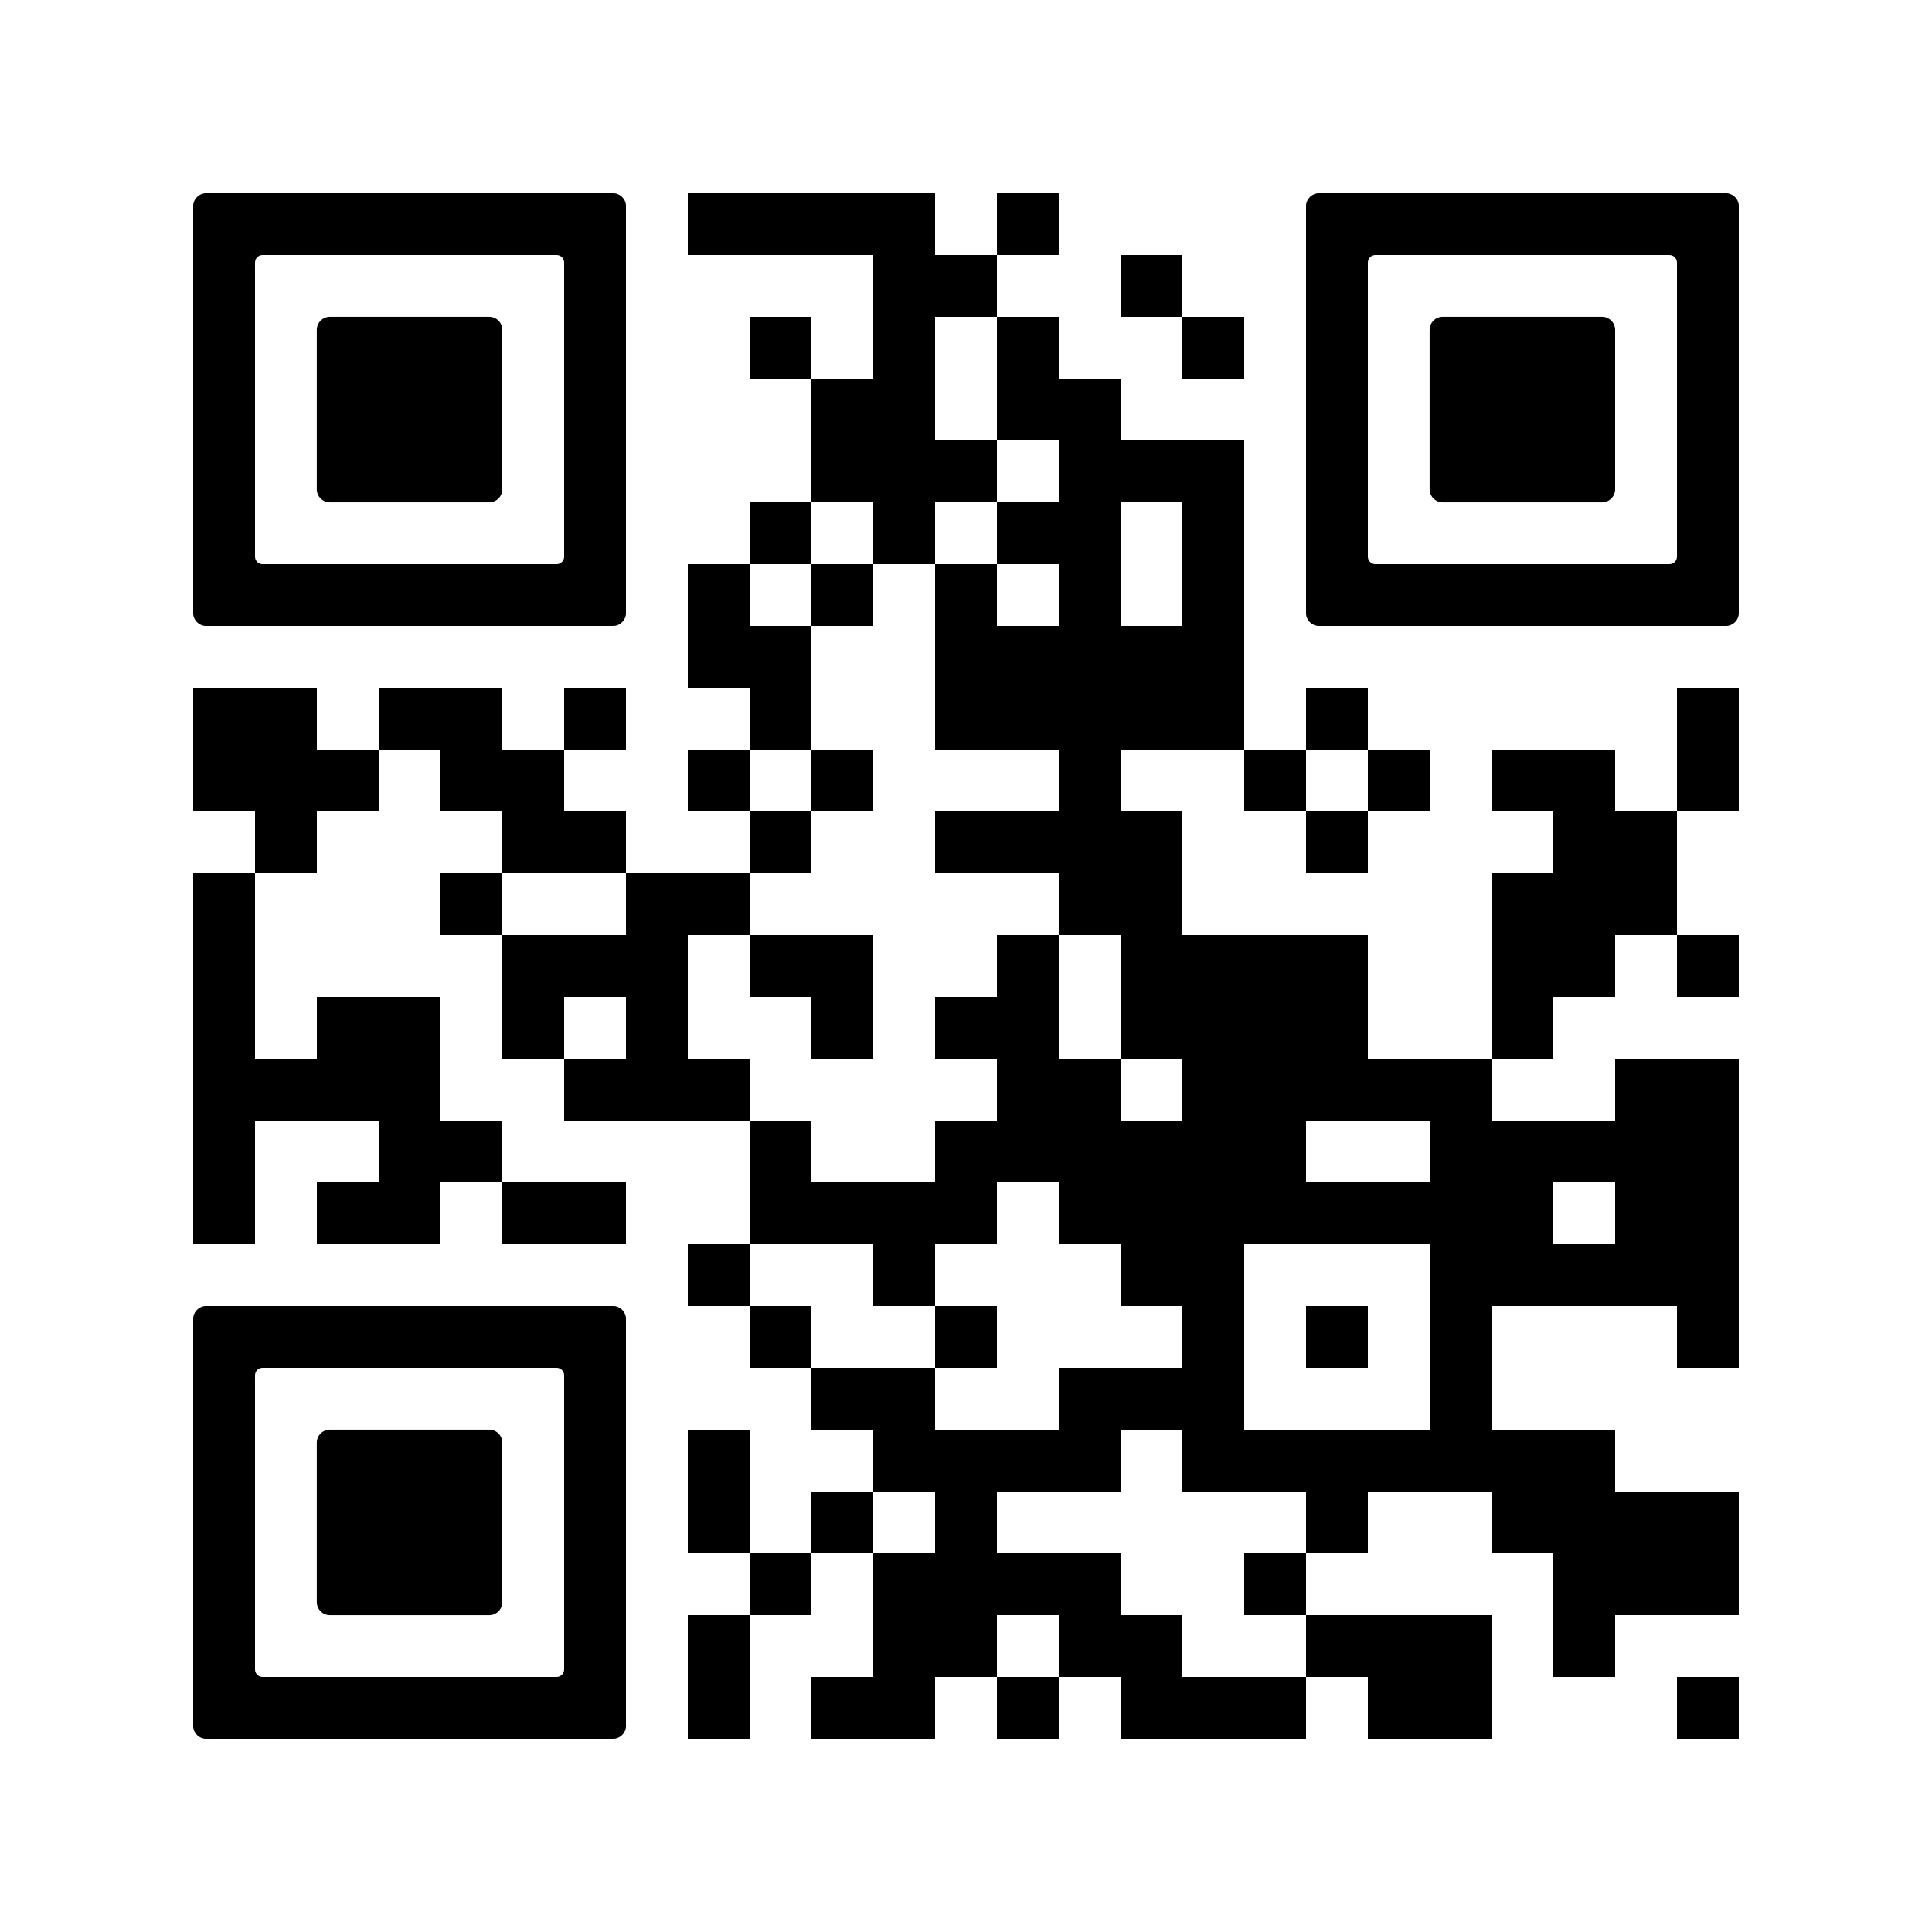 <svg xmlns="http://www.w3.org/2000/svg" xmlns:xlink="http://www.w3.org/1999/xlink" enable-background="new 0 0 100 100" version="1.0" viewBox="0 0 100 100" xml:space="preserve"><rect x="0" y="0" width="100" height="100" fill="#808080" stroke="none"/><svg xmlns="http://www.w3.org/2000/svg" xmlns:xlink="http://www.w3.org/1999/xlink" width="100" height="100" x="0" y="0" shape-rendering="crispEdges" version="1.1" viewBox="0 0 2000 2000"><rect width="2000" height="2000" x="0" y="0" fill="#fff"/><rect width="64" height="64" x="712" y="200" fill="#000"/><rect width="64" height="64" x="776" y="200" fill="#000"/><rect width="64" height="64" x="840" y="200" fill="#000"/><rect width="64" height="64" x="904" y="200" fill="#000"/><rect width="64" height="64" x="1032" y="200" fill="#000"/><rect width="64" height="64" x="904" y="264" fill="#000"/><rect width="64" height="64" x="968" y="264" fill="#000"/><rect width="64" height="64" x="1160" y="264" fill="#000"/><rect width="64" height="64" x="776" y="328" fill="#000"/><rect width="64" height="64" x="904" y="328" fill="#000"/><rect width="64" height="64" x="1032" y="328" fill="#000"/><rect width="64" height="64" x="1224" y="328" fill="#000"/><rect width="64" height="64" x="840" y="392" fill="#000"/><rect width="64" height="64" x="904" y="392" fill="#000"/><rect width="64" height="64" x="1032" y="392" fill="#000"/><rect width="64" height="64" x="1096" y="392" fill="#000"/><rect width="64" height="64" x="840" y="456" fill="#000"/><rect width="64" height="64" x="904" y="456" fill="#000"/><rect width="64" height="64" x="968" y="456" fill="#000"/><rect width="64" height="64" x="1096" y="456" fill="#000"/><rect width="64" height="64" x="1160" y="456" fill="#000"/><rect width="64" height="64" x="1224" y="456" fill="#000"/><rect width="64" height="64" x="776" y="520" fill="#000"/><rect width="64" height="64" x="904" y="520" fill="#000"/><rect width="64" height="64" x="1032" y="520" fill="#000"/><rect width="64" height="64" x="1096" y="520" fill="#000"/><rect width="64" height="64" x="1224" y="520" fill="#000"/><rect width="64" height="64" x="712" y="584" fill="#000"/><rect width="64" height="64" x="840" y="584" fill="#000"/><rect width="64" height="64" x="968" y="584" fill="#000"/><rect width="64" height="64" x="1096" y="584" fill="#000"/><rect width="64" height="64" x="1224" y="584" fill="#000"/><rect width="64" height="64" x="712" y="648" fill="#000"/><rect width="64" height="64" x="776" y="648" fill="#000"/><rect width="64" height="64" x="968" y="648" fill="#000"/><rect width="64" height="64" x="1032" y="648" fill="#000"/><rect width="64" height="64" x="1096" y="648" fill="#000"/><rect width="64" height="64" x="1160" y="648" fill="#000"/><rect width="64" height="64" x="1224" y="648" fill="#000"/><rect width="64" height="64" x="200" y="712" fill="#000"/><rect width="64" height="64" x="264" y="712" fill="#000"/><rect width="64" height="64" x="392" y="712" fill="#000"/><rect width="64" height="64" x="456" y="712" fill="#000"/><rect width="64" height="64" x="584" y="712" fill="#000"/><rect width="64" height="64" x="776" y="712" fill="#000"/><rect width="64" height="64" x="968" y="712" fill="#000"/><rect width="64" height="64" x="1032" y="712" fill="#000"/><rect width="64" height="64" x="1096" y="712" fill="#000"/><rect width="64" height="64" x="1160" y="712" fill="#000"/><rect width="64" height="64" x="1224" y="712" fill="#000"/><rect width="64" height="64" x="1352" y="712" fill="#000"/><rect width="64" height="64" x="1736" y="712" fill="#000"/><rect width="64" height="64" x="200" y="776" fill="#000"/><rect width="64" height="64" x="264" y="776" fill="#000"/><rect width="64" height="64" x="328" y="776" fill="#000"/><rect width="64" height="64" x="456" y="776" fill="#000"/><rect width="64" height="64" x="520" y="776" fill="#000"/><rect width="64" height="64" x="712" y="776" fill="#000"/><rect width="64" height="64" x="840" y="776" fill="#000"/><rect width="64" height="64" x="1096" y="776" fill="#000"/><rect width="64" height="64" x="1288" y="776" fill="#000"/><rect width="64" height="64" x="1416" y="776" fill="#000"/><rect width="64" height="64" x="1544" y="776" fill="#000"/><rect width="64" height="64" x="1608" y="776" fill="#000"/><rect width="64" height="64" x="1736" y="776" fill="#000"/><rect width="64" height="64" x="264" y="840" fill="#000"/><rect width="64" height="64" x="520" y="840" fill="#000"/><rect width="64" height="64" x="584" y="840" fill="#000"/><rect width="64" height="64" x="776" y="840" fill="#000"/><rect width="64" height="64" x="968" y="840" fill="#000"/><rect width="64" height="64" x="1032" y="840" fill="#000"/><rect width="64" height="64" x="1096" y="840" fill="#000"/><rect width="64" height="64" x="1160" y="840" fill="#000"/><rect width="64" height="64" x="1352" y="840" fill="#000"/><rect width="64" height="64" x="1608" y="840" fill="#000"/><rect width="64" height="64" x="1672" y="840" fill="#000"/><rect width="64" height="64" x="200" y="904" fill="#000"/><rect width="64" height="64" x="456" y="904" fill="#000"/><rect width="64" height="64" x="648" y="904" fill="#000"/><rect width="64" height="64" x="712" y="904" fill="#000"/><rect width="64" height="64" x="1096" y="904" fill="#000"/><rect width="64" height="64" x="1160" y="904" fill="#000"/><rect width="64" height="64" x="1544" y="904" fill="#000"/><rect width="64" height="64" x="1608" y="904" fill="#000"/><rect width="64" height="64" x="1672" y="904" fill="#000"/><rect width="64" height="64" x="200" y="968" fill="#000"/><rect width="64" height="64" x="520" y="968" fill="#000"/><rect width="64" height="64" x="584" y="968" fill="#000"/><rect width="64" height="64" x="648" y="968" fill="#000"/><rect width="64" height="64" x="776" y="968" fill="#000"/><rect width="64" height="64" x="840" y="968" fill="#000"/><rect width="64" height="64" x="1032" y="968" fill="#000"/><rect width="64" height="64" x="1160" y="968" fill="#000"/><rect width="64" height="64" x="1224" y="968" fill="#000"/><rect width="64" height="64" x="1288" y="968" fill="#000"/><rect width="64" height="64" x="1352" y="968" fill="#000"/><rect width="64" height="64" x="1544" y="968" fill="#000"/><rect width="64" height="64" x="1608" y="968" fill="#000"/><rect width="64" height="64" x="1736" y="968" fill="#000"/><rect width="64" height="64" x="200" y="1032" fill="#000"/><rect width="64" height="64" x="328" y="1032" fill="#000"/><rect width="64" height="64" x="392" y="1032" fill="#000"/><rect width="64" height="64" x="520" y="1032" fill="#000"/><rect width="64" height="64" x="648" y="1032" fill="#000"/><rect width="64" height="64" x="840" y="1032" fill="#000"/><rect width="64" height="64" x="968" y="1032" fill="#000"/><rect width="64" height="64" x="1032" y="1032" fill="#000"/><rect width="64" height="64" x="1160" y="1032" fill="#000"/><rect width="64" height="64" x="1224" y="1032" fill="#000"/><rect width="64" height="64" x="1288" y="1032" fill="#000"/><rect width="64" height="64" x="1352" y="1032" fill="#000"/><rect width="64" height="64" x="1544" y="1032" fill="#000"/><rect width="64" height="64" x="200" y="1096" fill="#000"/><rect width="64" height="64" x="264" y="1096" fill="#000"/><rect width="64" height="64" x="328" y="1096" fill="#000"/><rect width="64" height="64" x="392" y="1096" fill="#000"/><rect width="64" height="64" x="584" y="1096" fill="#000"/><rect width="64" height="64" x="648" y="1096" fill="#000"/><rect width="64" height="64" x="712" y="1096" fill="#000"/><rect width="64" height="64" x="1032" y="1096" fill="#000"/><rect width="64" height="64" x="1096" y="1096" fill="#000"/><rect width="64" height="64" x="1224" y="1096" fill="#000"/><rect width="64" height="64" x="1288" y="1096" fill="#000"/><rect width="64" height="64" x="1352" y="1096" fill="#000"/><rect width="64" height="64" x="1416" y="1096" fill="#000"/><rect width="64" height="64" x="1480" y="1096" fill="#000"/><rect width="64" height="64" x="1672" y="1096" fill="#000"/><rect width="64" height="64" x="1736" y="1096" fill="#000"/><rect width="64" height="64" x="200" y="1160" fill="#000"/><rect width="64" height="64" x="392" y="1160" fill="#000"/><rect width="64" height="64" x="456" y="1160" fill="#000"/><rect width="64" height="64" x="776" y="1160" fill="#000"/><rect width="64" height="64" x="968" y="1160" fill="#000"/><rect width="64" height="64" x="1032" y="1160" fill="#000"/><rect width="64" height="64" x="1096" y="1160" fill="#000"/><rect width="64" height="64" x="1160" y="1160" fill="#000"/><rect width="64" height="64" x="1224" y="1160" fill="#000"/><rect width="64" height="64" x="1288" y="1160" fill="#000"/><rect width="64" height="64" x="1480" y="1160" fill="#000"/><rect width="64" height="64" x="1544" y="1160" fill="#000"/><rect width="64" height="64" x="1608" y="1160" fill="#000"/><rect width="64" height="64" x="1672" y="1160" fill="#000"/><rect width="64" height="64" x="1736" y="1160" fill="#000"/><rect width="64" height="64" x="200" y="1224" fill="#000"/><rect width="64" height="64" x="328" y="1224" fill="#000"/><rect width="64" height="64" x="392" y="1224" fill="#000"/><rect width="64" height="64" x="520" y="1224" fill="#000"/><rect width="64" height="64" x="584" y="1224" fill="#000"/><rect width="64" height="64" x="776" y="1224" fill="#000"/><rect width="64" height="64" x="840" y="1224" fill="#000"/><rect width="64" height="64" x="904" y="1224" fill="#000"/><rect width="64" height="64" x="968" y="1224" fill="#000"/><rect width="64" height="64" x="1096" y="1224" fill="#000"/><rect width="64" height="64" x="1160" y="1224" fill="#000"/><rect width="64" height="64" x="1224" y="1224" fill="#000"/><rect width="64" height="64" x="1288" y="1224" fill="#000"/><rect width="64" height="64" x="1352" y="1224" fill="#000"/><rect width="64" height="64" x="1416" y="1224" fill="#000"/><rect width="64" height="64" x="1480" y="1224" fill="#000"/><rect width="64" height="64" x="1544" y="1224" fill="#000"/><rect width="64" height="64" x="1672" y="1224" fill="#000"/><rect width="64" height="64" x="1736" y="1224" fill="#000"/><rect width="64" height="64" x="712" y="1288" fill="#000"/><rect width="64" height="64" x="904" y="1288" fill="#000"/><rect width="64" height="64" x="1160" y="1288" fill="#000"/><rect width="64" height="64" x="1224" y="1288" fill="#000"/><rect width="64" height="64" x="1480" y="1288" fill="#000"/><rect width="64" height="64" x="1544" y="1288" fill="#000"/><rect width="64" height="64" x="1608" y="1288" fill="#000"/><rect width="64" height="64" x="1672" y="1288" fill="#000"/><rect width="64" height="64" x="1736" y="1288" fill="#000"/><rect width="64" height="64" x="776" y="1352" fill="#000"/><rect width="64" height="64" x="968" y="1352" fill="#000"/><rect width="64" height="64" x="1224" y="1352" fill="#000"/><rect width="64" height="64" x="1352" y="1352" fill="#000"/><rect width="64" height="64" x="1480" y="1352" fill="#000"/><rect width="64" height="64" x="1736" y="1352" fill="#000"/><rect width="64" height="64" x="840" y="1416" fill="#000"/><rect width="64" height="64" x="904" y="1416" fill="#000"/><rect width="64" height="64" x="1096" y="1416" fill="#000"/><rect width="64" height="64" x="1160" y="1416" fill="#000"/><rect width="64" height="64" x="1224" y="1416" fill="#000"/><rect width="64" height="64" x="1480" y="1416" fill="#000"/><rect width="64" height="64" x="712" y="1480" fill="#000"/><rect width="64" height="64" x="904" y="1480" fill="#000"/><rect width="64" height="64" x="968" y="1480" fill="#000"/><rect width="64" height="64" x="1032" y="1480" fill="#000"/><rect width="64" height="64" x="1096" y="1480" fill="#000"/><rect width="64" height="64" x="1224" y="1480" fill="#000"/><rect width="64" height="64" x="1288" y="1480" fill="#000"/><rect width="64" height="64" x="1352" y="1480" fill="#000"/><rect width="64" height="64" x="1416" y="1480" fill="#000"/><rect width="64" height="64" x="1480" y="1480" fill="#000"/><rect width="64" height="64" x="1544" y="1480" fill="#000"/><rect width="64" height="64" x="1608" y="1480" fill="#000"/><rect width="64" height="64" x="712" y="1544" fill="#000"/><rect width="64" height="64" x="840" y="1544" fill="#000"/><rect width="64" height="64" x="968" y="1544" fill="#000"/><rect width="64" height="64" x="1352" y="1544" fill="#000"/><rect width="64" height="64" x="1544" y="1544" fill="#000"/><rect width="64" height="64" x="1608" y="1544" fill="#000"/><rect width="64" height="64" x="1672" y="1544" fill="#000"/><rect width="64" height="64" x="1736" y="1544" fill="#000"/><rect width="64" height="64" x="776" y="1608" fill="#000"/><rect width="64" height="64" x="904" y="1608" fill="#000"/><rect width="64" height="64" x="968" y="1608" fill="#000"/><rect width="64" height="64" x="1032" y="1608" fill="#000"/><rect width="64" height="64" x="1096" y="1608" fill="#000"/><rect width="64" height="64" x="1288" y="1608" fill="#000"/><rect width="64" height="64" x="1608" y="1608" fill="#000"/><rect width="64" height="64" x="1672" y="1608" fill="#000"/><rect width="64" height="64" x="1736" y="1608" fill="#000"/><rect width="64" height="64" x="712" y="1672" fill="#000"/><rect width="64" height="64" x="904" y="1672" fill="#000"/><rect width="64" height="64" x="968" y="1672" fill="#000"/><rect width="64" height="64" x="1096" y="1672" fill="#000"/><rect width="64" height="64" x="1160" y="1672" fill="#000"/><rect width="64" height="64" x="1352" y="1672" fill="#000"/><rect width="64" height="64" x="1416" y="1672" fill="#000"/><rect width="64" height="64" x="1480" y="1672" fill="#000"/><rect width="64" height="64" x="1608" y="1672" fill="#000"/><rect width="64" height="64" x="712" y="1736" fill="#000"/><rect width="64" height="64" x="840" y="1736" fill="#000"/><rect width="64" height="64" x="904" y="1736" fill="#000"/><rect width="64" height="64" x="1032" y="1736" fill="#000"/><rect width="64" height="64" x="1160" y="1736" fill="#000"/><rect width="64" height="64" x="1224" y="1736" fill="#000"/><rect width="64" height="64" x="1288" y="1736" fill="#000"/><rect width="64" height="64" x="1416" y="1736" fill="#000"/><rect width="64" height="64" x="1480" y="1736" fill="#000"/><rect width="64" height="64" x="1736" y="1736" fill="#000"/><svg id="Ebene_1" width="448" height="448" x="200" y="200" shape-rendering="auto" version="1.1" viewBox="0 0 700 700" xml:space="preserve" style="enable-background:new 0 0 700 700"><path fill="#000" d="M21.2-0.1C9.5-0.1-0.1,9.5-0.1,21.2v78.8v100v100v100v100v100v78.8c0,11.7,9.5,21.3,21.3,21.3h657.6 c11.7,0,21.3-9.5,21.3-21.3V600V500V400V300V200v-100V21.2c0-11.7-9.5-21.3-21.3-21.3H21.2z M600,200v100v100v100v87.8 c0,6.8-5.5,12.2-12.2,12.2H112.2c-6.8,0-12.2-5.5-12.2-12.2V500V400V300V200v-87.8c0-6.8,5.5-12.2,12.2-12.2h475.6 c6.8,0,12.2,5.5,12.2,12.2V200z"/></svg><svg id="Ebene_1" width="448" height="448" x="200" y="200" shape-rendering="auto" version="1.1" viewBox="0 0 700 700" xml:space="preserve" style="enable-background:new 0 0 700 700"><path fill="#000" d="M500,400V300v-78.8c0-11.7-9.5-21.3-21.3-21.3H221.2c-11.7,0-21.3,9.5-21.3,21.3V300v100v78.8 c0,11.7,9.5,21.3,21.3,21.3h257.5c11.7,0,21.3-9.5,21.3-21.3V400z"/></svg><svg id="Ebene_1" width="448" height="448" x="1352" y="200" shape-rendering="auto" version="1.1" viewBox="0 0 700 700" xml:space="preserve" style="enable-background:new 0 0 700 700"><path fill="#000" d="M21.2-0.1C9.5-0.1-0.1,9.5-0.1,21.2v78.8v100v100v100v100v100v78.8c0,11.7,9.5,21.3,21.3,21.3h657.6 c11.7,0,21.3-9.5,21.3-21.3V600V500V400V300V200v-100V21.2c0-11.7-9.5-21.3-21.3-21.3H21.2z M600,200v100v100v100v87.8 c0,6.8-5.5,12.2-12.2,12.2H112.2c-6.8,0-12.2-5.5-12.2-12.2V500V400V300V200v-87.8c0-6.8,5.5-12.2,12.2-12.2h475.6 c6.8,0,12.2,5.5,12.2,12.2V200z"/></svg><svg id="Ebene_1" width="448" height="448" x="1352" y="200" shape-rendering="auto" version="1.1" viewBox="0 0 700 700" xml:space="preserve" style="enable-background:new 0 0 700 700"><path fill="#000" d="M500,400V300v-78.8c0-11.7-9.5-21.3-21.3-21.3H221.2c-11.7,0-21.3,9.5-21.3,21.3V300v100v78.8 c0,11.7,9.5,21.3,21.3,21.3h257.5c11.7,0,21.3-9.5,21.3-21.3V400z"/></svg><svg id="Ebene_1" width="448" height="448" x="200" y="1352" shape-rendering="auto" version="1.1" viewBox="0 0 700 700" xml:space="preserve" style="enable-background:new 0 0 700 700"><path fill="#000" d="M21.2-0.1C9.5-0.1-0.1,9.5-0.1,21.2v78.8v100v100v100v100v100v78.8c0,11.7,9.5,21.3,21.3,21.3h657.6 c11.7,0,21.3-9.5,21.3-21.3V600V500V400V300V200v-100V21.2c0-11.7-9.5-21.3-21.3-21.3H21.2z M600,200v100v100v100v87.8 c0,6.8-5.5,12.2-12.2,12.2H112.2c-6.8,0-12.2-5.5-12.2-12.2V500V400V300V200v-87.8c0-6.8,5.5-12.2,12.2-12.2h475.6 c6.8,0,12.2,5.5,12.2,12.2V200z"/></svg><svg id="Ebene_1" width="448" height="448" x="200" y="1352" shape-rendering="auto" version="1.1" viewBox="0 0 700 700" xml:space="preserve" style="enable-background:new 0 0 700 700"><path fill="#000" d="M500,400V300v-78.8c0-11.7-9.5-21.3-21.3-21.3H221.2c-11.7,0-21.3,9.5-21.3,21.3V300v100v78.8 c0,11.7,9.5,21.3,21.3,21.3h257.5c11.7,0,21.3-9.5,21.3-21.3V400z"/></svg></svg></svg>